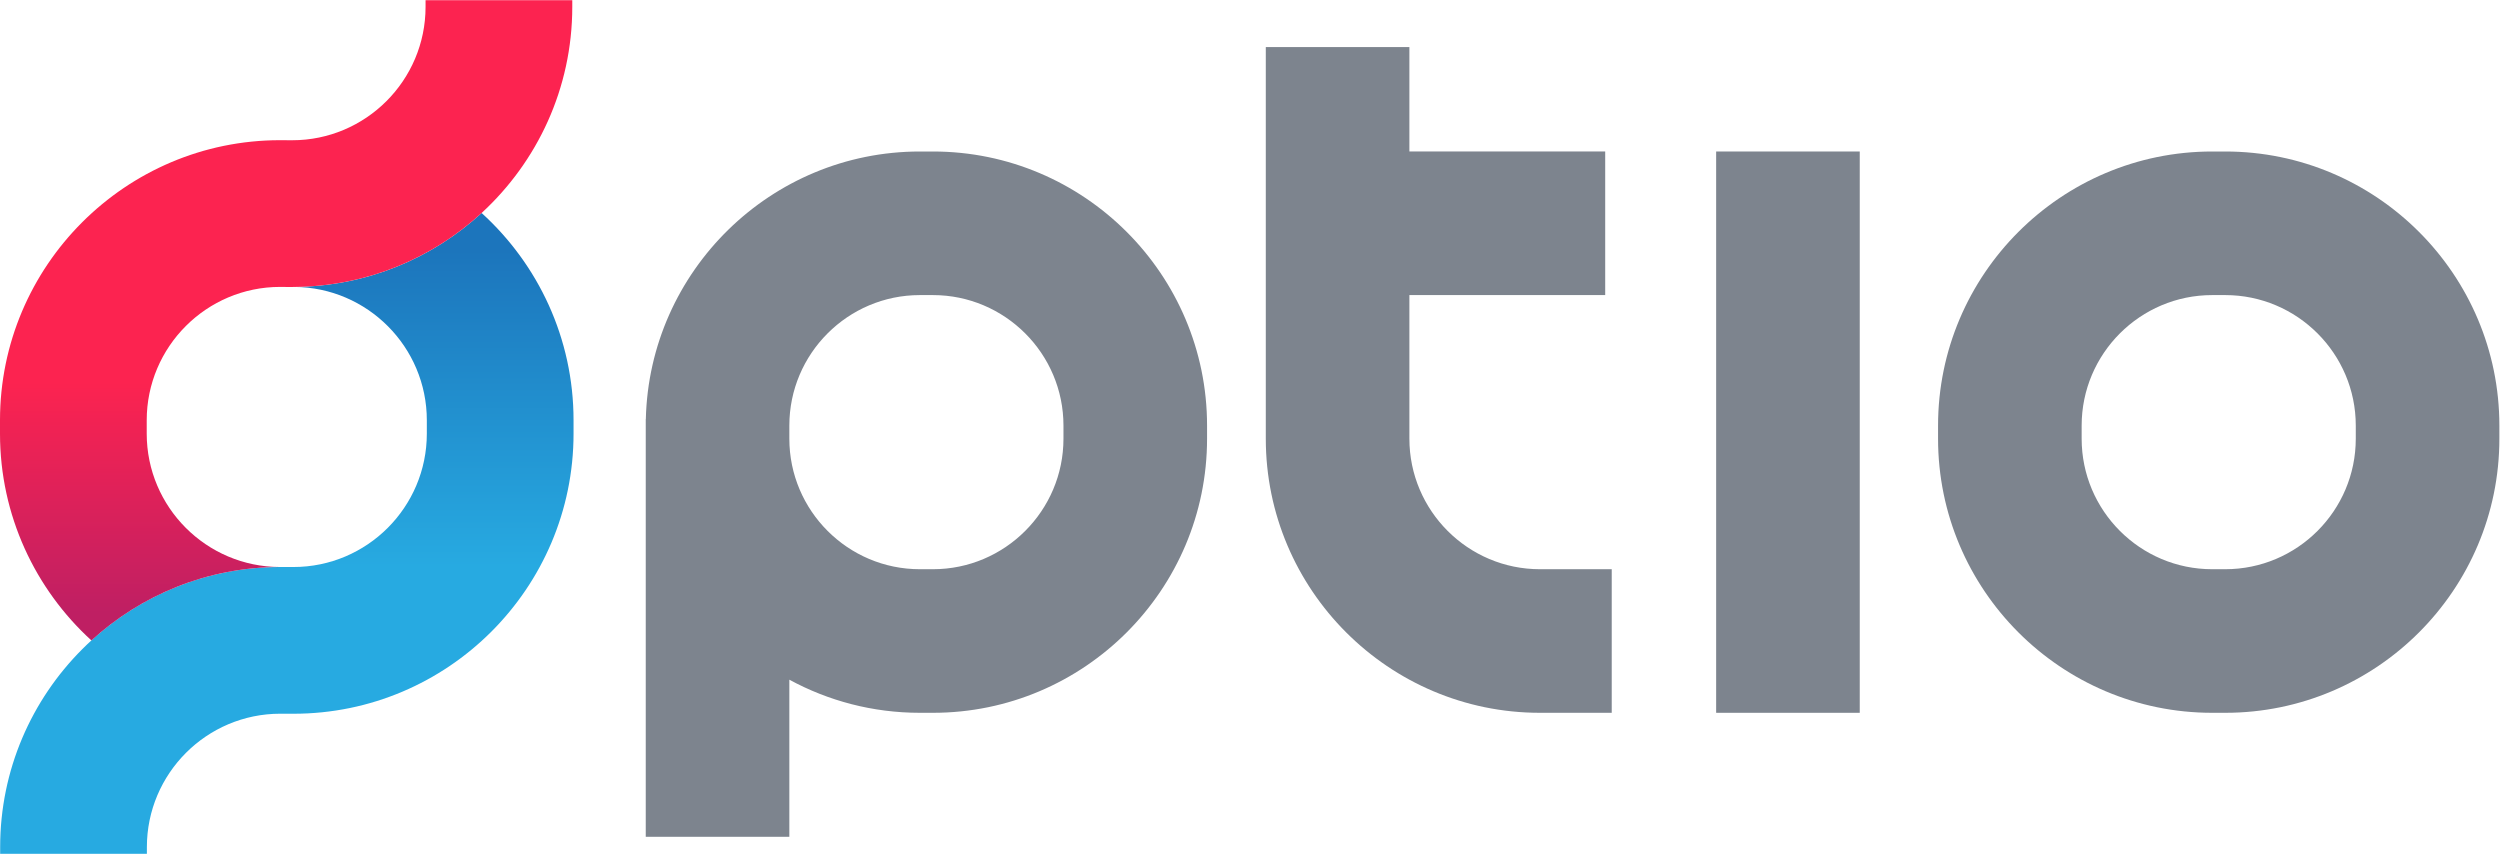 <?xml version="1.0" encoding="UTF-8" standalone="no"?>
<svg version="1.1" id="svg2" xmlSpace="preserve" width="775.008" height="264.673" viewBox="0 0 775.008 264.673">
  <defs id="defs6">
    <clipPath clipPathUnits="userSpaceOnUse" id="clipPath18">
      <path d="M 0,198.505 H 581.256 V 0 H 0 Z" id="path16" />
    </clipPath>
    <linearGradient x1="0" y1="0" x2="1" y2="0" gradientUnits="userSpaceOnUse" gradientTransform="matrix(0,-180.188,180.188,0,66.711,141.508)" spreadMethod="pad" id="linearGradient54">
      <stop style="stop-opacity:1;stop-color:#1c75bc" offset="0" id="stop46" />
      <stop style="stop-opacity:1;stop-color:#1c75bc" offset="0.004" id="stop48" />
      <stop style="stop-opacity:1;stop-color:#27aae1" offset="0.415" id="stop50" />
      <stop style="stop-opacity:1;stop-color:#27aae1" offset="1" id="stop52" />
    </linearGradient>
    <linearGradient x1="0" y1="0" x2="1" y2="0" gradientUnits="userSpaceOnUse" gradientTransform="matrix(0,-135.2,135.2,0,67.561,141.437)" spreadMethod="pad" id="linearGradient78">
      <stop style="stop-opacity:1;stop-color:#1c75bc" offset="0" id="stop70" />
      <stop style="stop-opacity:1;stop-color:#1c75bc" offset="0.004" id="stop72" />
      <stop style="stop-opacity:1;stop-color:#27aae1" offset="0.415" id="stop74" />
      <stop style="stop-opacity:1;stop-color:#27aae1" offset="1" id="stop76" />
    </linearGradient>
    <linearGradient x1="0" y1="0" x2="1" y2="0" gradientUnits="userSpaceOnUse" gradientTransform="matrix(0,102.535,-102.535,0,66.545,55.525)" spreadMethod="pad" id="linearGradient102">
      <stop style="stop-opacity:1;stop-color:#bf1f63" offset="0" id="stop94" />
      <stop style="stop-opacity:1;stop-color:#bf1f63" offset="0.004" id="stop96" />
      <stop style="stop-opacity:1;stop-color:#fc2350" offset="0.527" id="stop98" />
      <stop style="stop-opacity:1;stop-color:#fc2350" offset="1" id="stop100" />
    </linearGradient>
    <linearGradient x1="0" y1="0" x2="1" y2="0" gradientUnits="userSpaceOnUse" gradientTransform="matrix(0,0.004,-0.004,0,4004.511,1263.816)" spreadMethod="pad" id="linearGradient126">
      <stop style="stop-opacity:1;stop-color:#bf1f63" offset="0" id="stop118" />
      <stop style="stop-opacity:1;stop-color:#bf1f63" offset="0.004" id="stop120" />
      <stop style="stop-opacity:1;stop-color:#fc2350" offset="0.527" id="stop122" />
      <stop style="stop-opacity:1;stop-color:#fc2350" offset="1" id="stop124" />
    </linearGradient>
  </defs>
  <sodipodiNamedview pagecolor="#ffffff" bordercolor="#666666" borderopacity="1" objecttolerance="10" gridtolerance="10" guidetolerance="10" id="namedview4" />
  <g id="g10"  transform="matrix(1.333,0,0,-1.333,0,264.673)">
    <g id="g12">
      <g id="g14" clip-path="url(#clipPath18)">
        <g id="g20" transform="translate(247.321,96.535)">
          <path d="m 0,0 c 0,-16.739 -13.619,-30.358 -30.358,-30.358 h -3.036 c -16.739,0 -30.357,13.619 -30.357,30.358 v 3.036 c 0,16.738 13.618,30.358 30.357,30.358 h 3.036 C -13.619,33.394 0,19.774 0,3.036 Z m -30.358,66.787 h -3.036 c -34.645,0 -62.922,-27.78 -63.731,-62.233 h -0.02 V 3.036 0 -92.592 h 33.394 v 36.543 c 9.031,-4.91 19.375,-7.702 30.357,-7.702 h 3.036 c 35.153,0 63.752,28.599 63.752,63.751 v 3.036 c 0,35.152 -28.599,63.751 -63.752,63.751" style="fill:#7d848e;fill-opacity:1;fill-rule:nonzero;stroke:none" id="path22" />
        </g>
        <g id="g24" transform="translate(327.769,96.535)">
          <path d="M 0,0 V 33.394 H 45.537 V 66.787 H 0 V 91.073 H -33.395 V 66.787 33.394 0 c 0,-35.152 28.6,-63.751 63.753,-63.751 h 16.697 v 33.393 H 30.358 C 13.619,-30.358 0,-16.739 0,0" style="fill:#7d848e;fill-opacity:1;fill-rule:nonzero;stroke:none" id="path26" />
        </g>
        <path d="m 399.109,32.784 h 33.394 v 130.538 h -33.394 z" style="fill:#7d848e;fill-opacity:1;fill-rule:nonzero;stroke:none" id="path28" />
        <g id="g30" transform="translate(547.861,96.535)">
          <path d="m 0,0 c 0,-16.739 -13.617,-30.358 -30.356,-30.358 h -3.037 c -16.74,0 -30.358,13.619 -30.358,30.358 v 3.036 c 0,16.738 13.618,30.358 30.358,30.358 h 3.037 C -13.617,33.394 0,19.774 0,3.036 Z m -30.356,66.787 h -3.037 c -35.153,0 -63.752,-28.599 -63.752,-63.751 V 0 c 0,-35.152 28.599,-63.751 63.752,-63.751 h 3.037 c 35.152,0 63.751,28.599 63.751,63.751 v 3.036 c 0,35.152 -28.599,63.751 -63.751,63.751" style="fill:#7d848e;fill-opacity:1;fill-rule:nonzero;stroke:none" id="path32" />
        </g>
      </g>
    </g>
    <g id="g34">
      <g id="g36">
        <g id="g42">
          <g id="g44">
            <path d="m 68.431,131.825 c 17.017,-0.101 30.832,-13.973 30.832,-31.015 v 0 -1.55 -1.552 c 0,-17.104 -13.915,-31.019 -31.02,-31.019 v 0 h -1.514 v 0.005 h -1.55 C 29.26,66.694 0.037,37.471 0.037,1.551 v 0 V 0 h 34.122 v 1.551 c 0,17.106 13.915,31.022 31.02,31.022 v 0 h 1.513 v -0.007 h 1.551 c 35.919,0 65.142,29.224 65.142,65.142 v 0 1.552 1.55 c 0,19.089 -8.253,36.287 -21.38,48.212 v 0 C 100.509,138.448 85.217,131.949 68.431,131.825" style="fill:url(#linearGradient54);stroke:none" id="path56" />
          </g>
        </g>
      </g>
    </g>
    <g id="g58">
      <g id="g60">
        <g id="g66">
          <g id="g68">
            <path d="m 66.692,165.952 v -0.016 h 1.256 c 0.161,0 0.321,0.008 0.483,0.011 v 0 c -0.063,0.001 -0.125,0.005 -0.188,0.005 v 0 z" style="fill:url(#linearGradient78);stroke:none" id="path80" />
          </g>
        </g>
      </g>
    </g>
    <g id="g82">
      <g id="g84">
        <g id="g90">
          <g id="g92">
            <path d="m 98.968,198.505 v -1.55 c 0,-17.104 -13.916,-31.019 -31.02,-31.019 v 0 h -1.256 v 0.016 h -1.55 C 29.222,165.952 0,136.729 0,100.81 v 0 -3.102 C 0,78.68 8.204,61.533 21.257,49.613 v 0 c 11.567,10.579 26.948,17.05 43.816,17.077 v 0 C 47.999,66.728 34.121,80.627 34.121,97.708 v 0 1.552 1.55 c 0,17.105 13.917,31.021 31.021,31.021 v 0 h 1.255 v -0.017 h 1.551 c 0.162,0 0.321,0.01 0.484,0.011 v 0 h -0.001 c 5.162,0.039 10.18,0.684 14.995,1.861 v 0 c 0.091,0.023 0.184,0.041 0.275,0.064 v 0 c 0.811,0.201 1.612,0.428 2.412,0.659 v 0 c 0.192,0.056 0.386,0.108 0.578,0.165 v 0 c 0.741,0.224 1.474,0.466 2.203,0.714 v 0 c 0.243,0.082 0.486,0.162 0.727,0.246 v 0 c 0.695,0.247 1.383,0.51 2.068,0.779 v 0 c 0.265,0.104 0.531,0.206 0.794,0.313 v 0 c 0.663,0.27 1.318,0.555 1.971,0.846 v 0 c 0.275,0.123 0.55,0.247 0.822,0.373 v 0 c 0.638,0.296 1.268,0.602 1.894,0.917 v 0 c 0.277,0.14 0.552,0.28 0.825,0.424 v 0 c 0.618,0.322 1.229,0.653 1.834,0.993 v 0 c 0.27,0.153 0.537,0.308 0.804,0.464 v 0 c 0.601,0.351 1.198,0.708 1.788,1.077 v 0 c 0.255,0.16 0.508,0.325 0.761,0.488 v 0 c 0.591,0.382 1.179,0.77 1.758,1.17 v 0 c 0.232,0.161 0.461,0.329 0.692,0.492 v 0 c 0.588,0.419 1.174,0.842 1.748,1.281 v 0 c 0.197,0.149 0.388,0.306 0.582,0.457 v 0 c 0.598,0.468 1.193,0.939 1.776,1.426 v 0 c 0.134,0.112 0.263,0.231 0.396,0.344 v 0 c 0.632,0.538 1.26,1.083 1.871,1.644 v 0 c 12.951,11.915 21.084,28.989 21.084,47.933 v 0 1.55 z" style="fill:url(#linearGradient102);stroke:none" id="path104" />
          </g>
        </g>
      </g>
    </g>
    <g id="g106">
      <g id="g108">
        <g id="g114">
          <g id="g116">
            <path d="m 65.179,32.573 c -0.036,0 -0.071,-0.004 -0.106,-0.004 v 0 c 0.022,0 0.046,-0.003 0.069,-0.003 v 0 h 1.55 v 0.007 z" style="fill:url(#linearGradient126);stroke:none" id="path128" />
          </g>
        </g>
      </g>
    </g>
  </g>
</svg>
